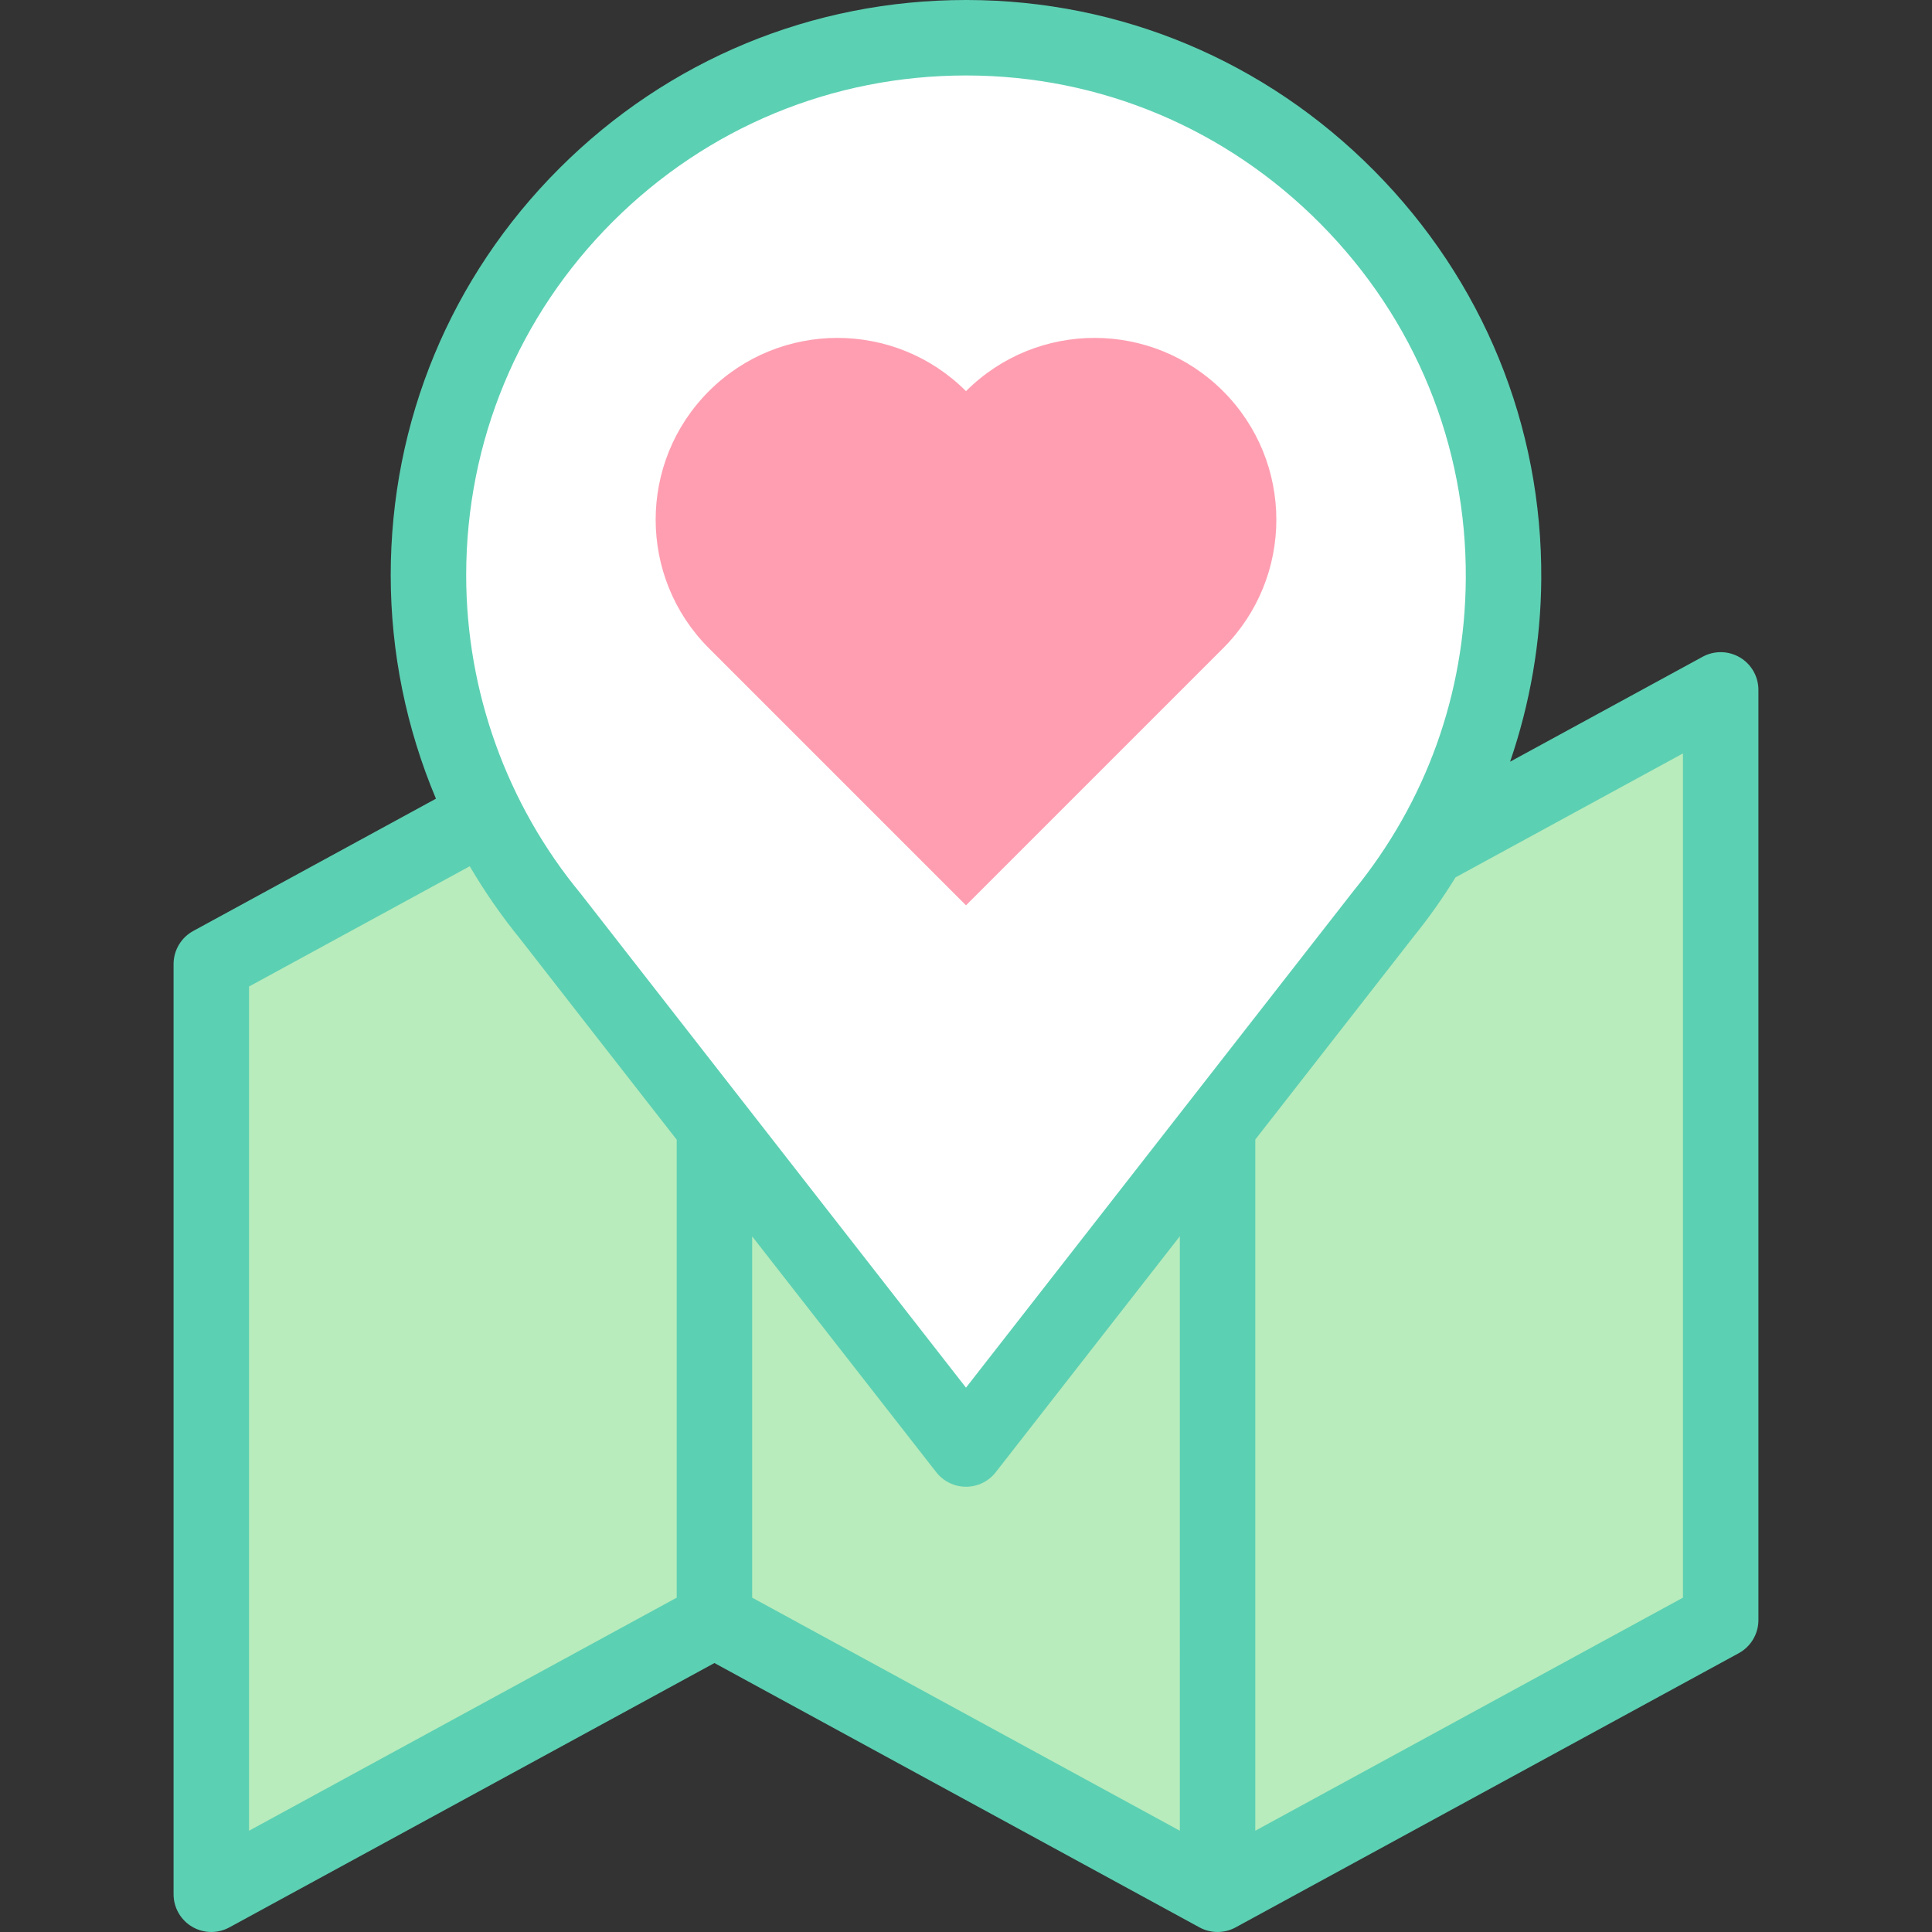 <svg id="Capa_1" enable-background="new 0 0 512 512" height="512" viewBox="0 0 512 512" width="512" xmlns="http://www.w3.org/2000/svg"><rect x="0" y="0" width="512" height="512" fill="#333333" stroke="none"/><g id="XMLID_2726_"><path id="XMLID_2736_" d="m322.667 255.496-133.334-72.664-133.333 72.664v246.504l133.333-72.665 133.334 72.665 133.333-72.665v-246.503z" fill="#b8ecbc"/><path id="XMLID_2733_" d="m113.545 152.455c0-78.762 63.92-142.595 142.714-142.455 78.678.14 142.742 64.794 142.192 143.47-.236 33.711-12.186 64.634-31.976 88.915h.01l-110.485 141.615-109.958-140.872h.083c-20.352-24.633-32.58-56.225-32.58-90.673z" fill="#fff"/><path id="XMLID_2729_" d="m324.132 103.659c-18.814-18.814-49.318-18.814-68.132 0-18.814-18.814-49.318-18.814-68.132 0-18.814 18.814-18.814 49.318 0 68.132l68.132 68.133 68.132-68.132c18.814-18.815 18.814-49.318 0-68.133z" fill="#ff9eb1"/><path id="XMLID_873_" d="m461.107 174.233c-3.036-1.802-6.794-1.871-9.892-.183l-51.02 27.805c5.303-15.475 8.141-31.804 8.256-48.315.284-40.741-15.447-79.206-44.296-108.309-28.841-29.095-67.153-45.158-107.879-45.231-.095 0-.185 0-.279 0-40.671 0-78.913 15.818-107.702 44.557-28.857 28.806-44.75 67.125-44.75 107.898 0 20.446 4.147 40.59 11.987 59.209l-64.317 35.052c-3.215 1.752-5.215 5.12-5.215 8.781v246.503c0 3.529 1.859 6.796 4.894 8.598 1.572.934 3.338 1.402 5.106 1.402 1.646 0 3.292-.405 4.785-1.219l128.548-70.057 128.549 70.057c2.982 1.626 6.588 1.626 9.57 0l133.333-72.665c3.215-1.752 5.215-5.12 5.215-8.781v-246.503c0-3.529-1.859-6.797-4.893-8.599zm-298.683-115.522c25.015-24.97 58.236-38.711 93.575-38.711h.242c35.363.063 68.644 14.024 93.71 39.312 25.074 25.295 38.747 58.71 38.5 94.089-.213 30.48-10.492 59.066-29.728 82.667-.128.157-102.726 131.677-102.726 131.677s-101.86-130.619-102.165-130.987c-19.531-23.642-30.288-53.582-30.288-84.304.001-35.424 13.809-68.716 38.88-93.743zm150.243 426.45-113.334-61.765v-95.743l48.784 62.5c1.896 2.428 4.804 3.848 7.884 3.847s5.988-1.42 7.884-3.849l48.782-62.526zm-246.667-223.725 58.486-31.874c3.883 6.631 8.274 12.985 13.156 18.993.161.248 41.691 53.476 41.691 53.476v121.366l-113.333 61.765zm380 161.96-113.333 61.765v-183.171s41.78-53.553 41.817-53.603c4.097-5.056 7.85-10.36 11.245-15.87l60.271-32.847z" fill="#5cd0b3"/></g></svg>